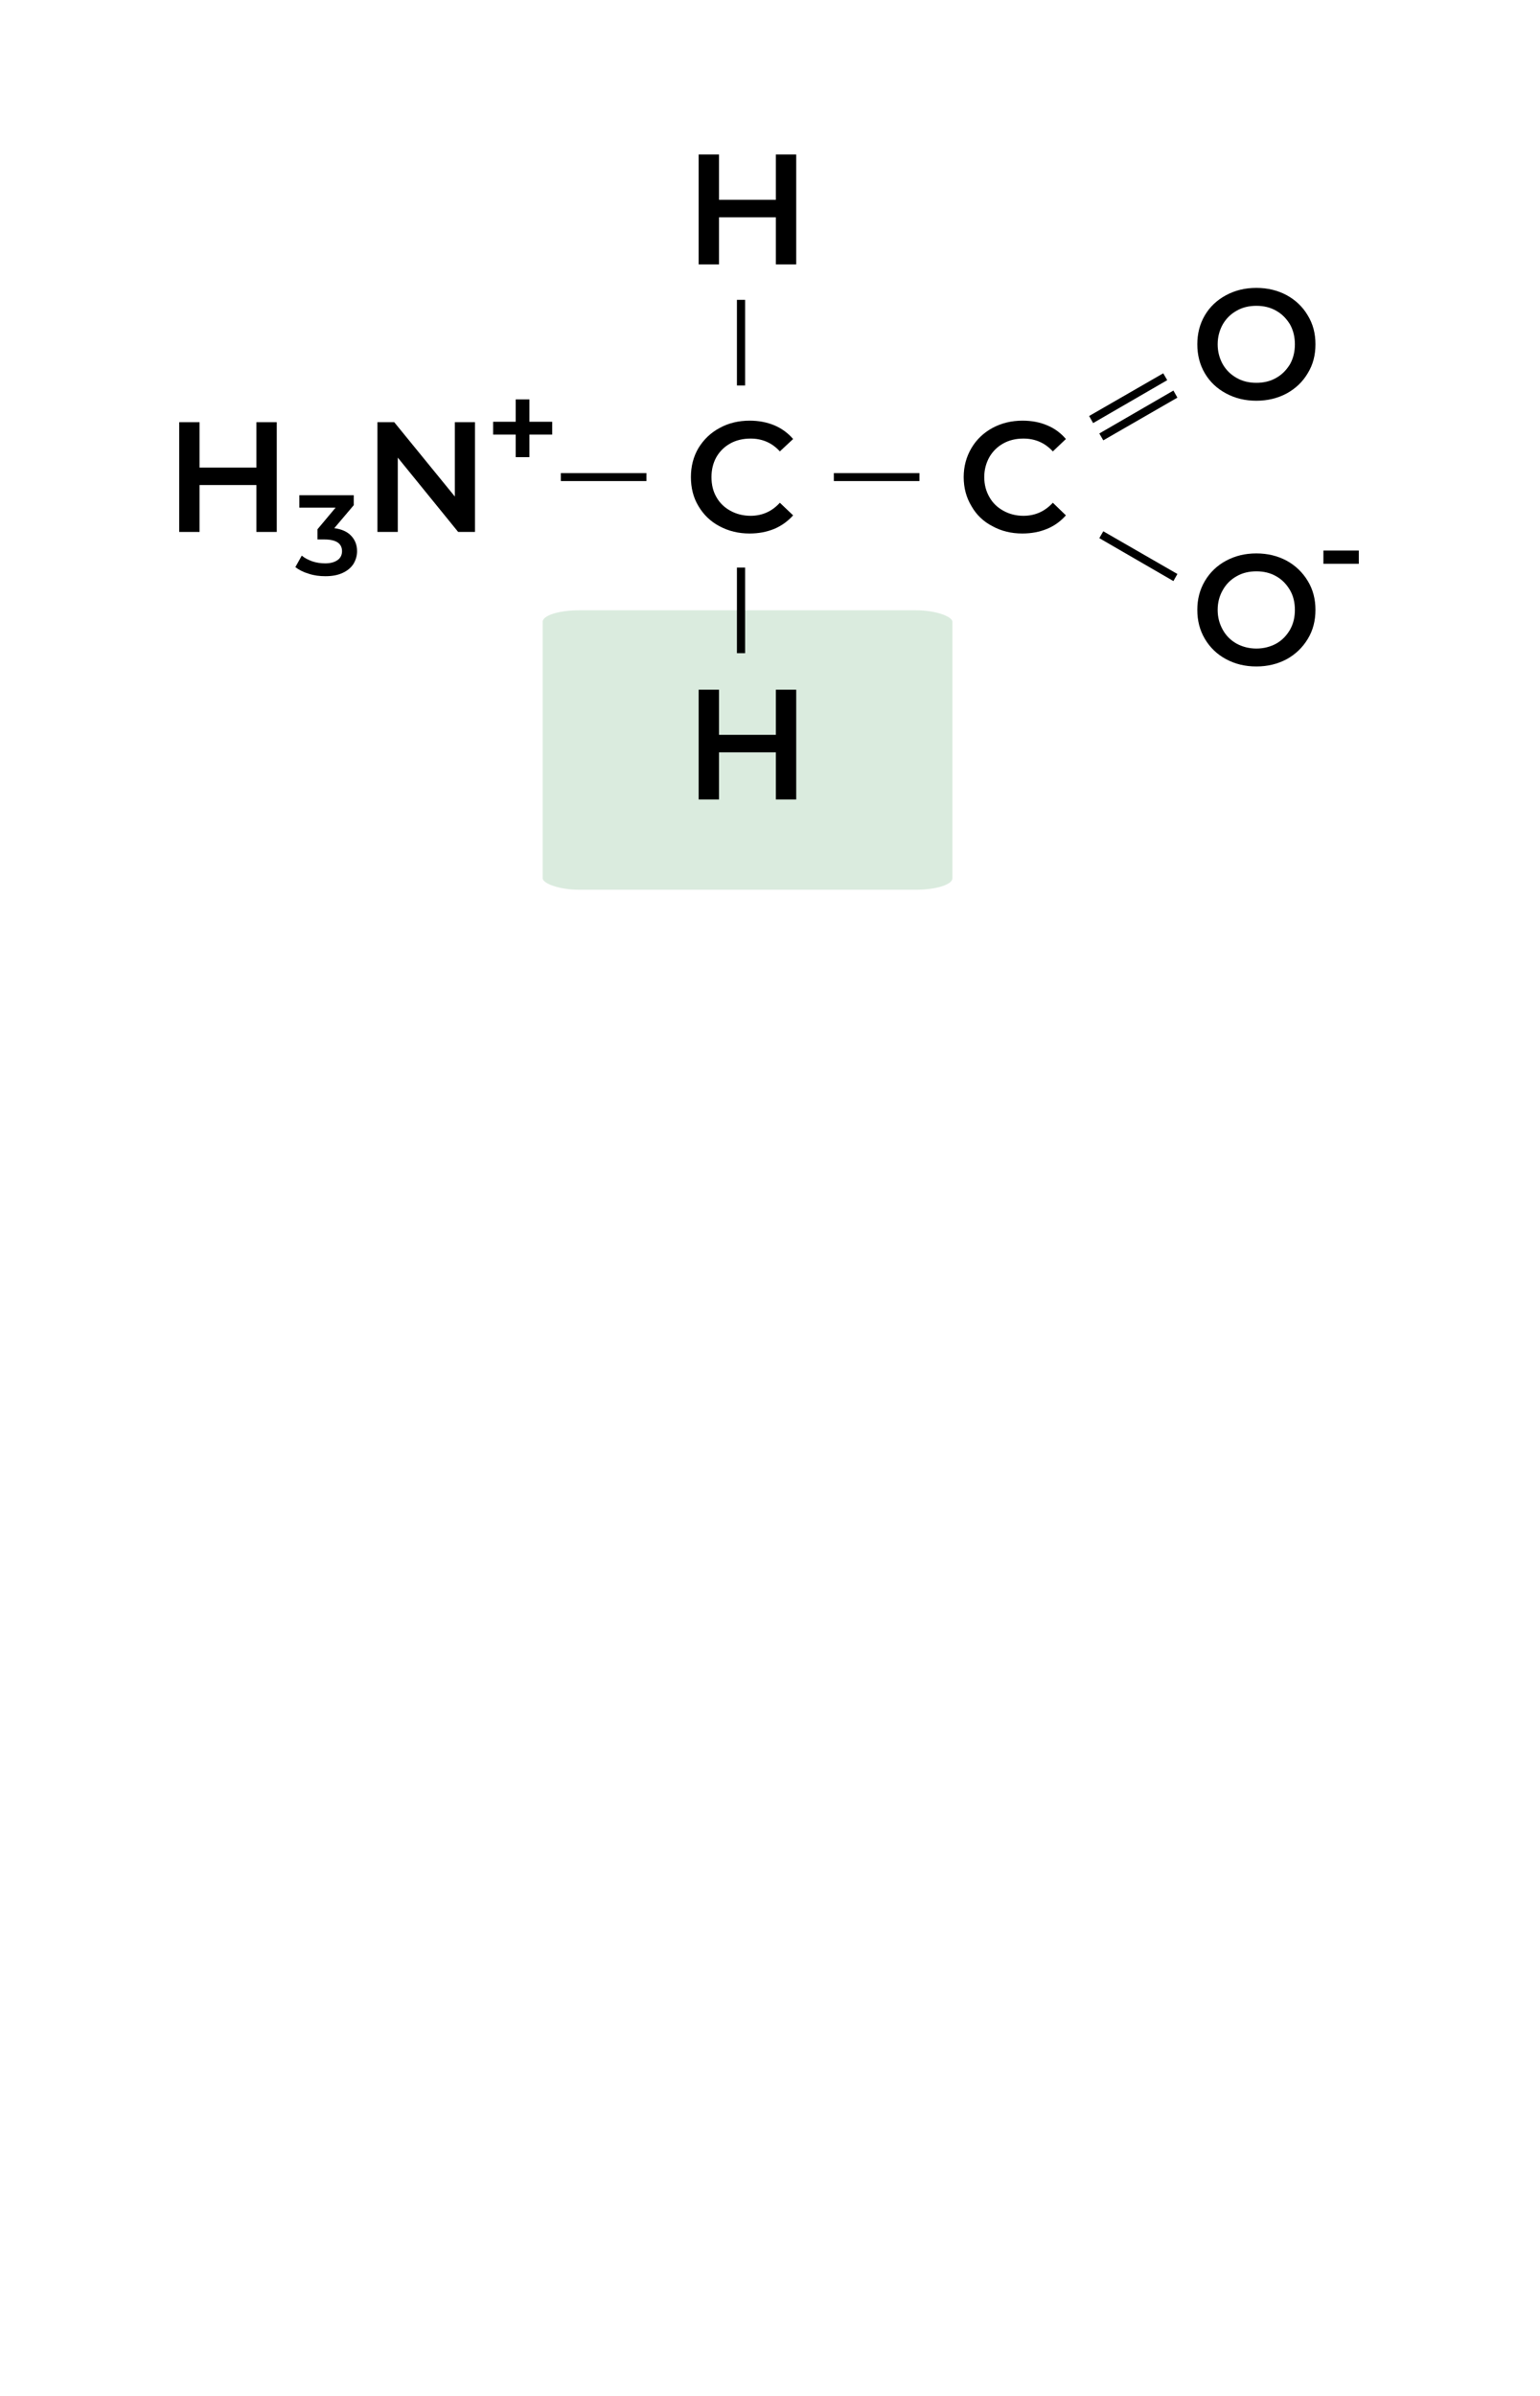 <?xml version="1.0" encoding="UTF-8"?>
<!DOCTYPE svg PUBLIC "-//W3C//DTD SVG 1.1//EN" "http://www.w3.org/Graphics/SVG/1.1/DTD/svg11.dtd">
<!-- Creator: CorelDRAW 2018 (64 Bit) -->
<svg xmlns="http://www.w3.org/2000/svg" xml:space="preserve" width="450px" height="700px" version="1.1" style="shape-rendering:geometricPrecision; text-rendering:geometricPrecision; image-rendering:optimizeQuality; fill-rule:evenodd; clip-rule:evenodd"
viewBox="0 0 69.61 108.28"
 xmlns:xlink="http://www.w3.org/1999/xlink">
 <defs>
  <style type="text/css">
   <![CDATA[
    .fil0 {fill:none}
    .fil1 {fill:#DAEBDE}
    .fil2 {fill:black;fill-rule:nonzero}
   ]]>
  </style>
 </defs>
 <g id="Camada_x0020_1">
  <rect class="fil0" width="69.61" height="108.28"/>
  <rect class="fil1" x="24.53" y="27.58" width="18.52" height="12.63" rx="1.65" ry="0.52"/>
  <polygon class="fil2" points="12.51,19.08 12.51,24.04 11.59,24.04 11.59,21.92 9.02,21.92 9.02,24.04 8.1,24.04 8.1,19.08 9.02,19.08 9.02,21.13 11.59,21.13 11.59,19.08 "/>
  <path class="fil2" d="M15.11 23.87c0.33,0.04 0.59,0.16 0.76,0.34 0.18,0.19 0.27,0.42 0.27,0.7 0,0.21 -0.06,0.4 -0.16,0.57 -0.11,0.17 -0.27,0.31 -0.49,0.41 -0.21,0.1 -0.47,0.15 -0.78,0.15 -0.26,0 -0.51,-0.03 -0.75,-0.11 -0.24,-0.07 -0.44,-0.17 -0.61,-0.3l0.29 -0.52c0.13,0.11 0.29,0.19 0.48,0.26 0.18,0.06 0.38,0.09 0.58,0.09 0.23,0 0.42,-0.05 0.56,-0.15 0.13,-0.09 0.2,-0.23 0.2,-0.4 0,-0.16 -0.06,-0.3 -0.19,-0.39 -0.13,-0.09 -0.33,-0.14 -0.59,-0.14l-0.33 0 0 -0.46 0.82 -0.98 -1.64 0 0 -0.56 2.46 0 0 0.45 -0.88 1.04z"/>
  <polygon class="fil2" points="21.47,19.08 21.47,24.04 20.71,24.04 17.98,20.68 17.98,24.04 17.06,24.04 17.06,19.08 17.82,19.08 20.56,22.44 20.56,19.08 "/>
  <path class="fil2" d="M33.88 24.11c-0.5,0 -0.95,-0.11 -1.36,-0.33 -0.4,-0.21 -0.72,-0.52 -0.95,-0.91 -0.23,-0.38 -0.34,-0.82 -0.34,-1.31 0,-0.48 0.11,-0.92 0.34,-1.31 0.24,-0.39 0.55,-0.69 0.96,-0.91 0.4,-0.22 0.85,-0.33 1.36,-0.33 0.4,0 0.77,0.07 1.11,0.21 0.33,0.14 0.62,0.35 0.85,0.62l-0.6 0.56c-0.35,-0.39 -0.8,-0.58 -1.32,-0.58 -0.34,0 -0.65,0.07 -0.92,0.22 -0.27,0.15 -0.48,0.36 -0.63,0.62 -0.15,0.27 -0.22,0.57 -0.22,0.9 0,0.34 0.07,0.64 0.22,0.9 0.15,0.27 0.36,0.47 0.63,0.62 0.27,0.15 0.58,0.23 0.92,0.23 0.52,0 0.97,-0.2 1.32,-0.59l0.6 0.57c-0.23,0.26 -0.52,0.47 -0.85,0.61 -0.34,0.14 -0.71,0.21 -1.12,0.21z"/>
  <path class="fil2" d="M46.21 24.11c-0.5,0 -0.95,-0.11 -1.35,-0.33 -0.41,-0.21 -0.73,-0.52 -0.95,-0.91 -0.23,-0.38 -0.35,-0.82 -0.35,-1.31 0,-0.48 0.12,-0.92 0.35,-1.31 0.23,-0.39 0.55,-0.69 0.95,-0.91 0.41,-0.22 0.86,-0.33 1.36,-0.33 0.41,0 0.78,0.07 1.11,0.21 0.34,0.14 0.62,0.35 0.85,0.62l-0.59 0.56c-0.36,-0.39 -0.8,-0.58 -1.33,-0.58 -0.34,0 -0.64,0.07 -0.91,0.22 -0.27,0.15 -0.48,0.36 -0.63,0.62 -0.15,0.27 -0.23,0.57 -0.23,0.9 0,0.34 0.08,0.64 0.23,0.9 0.15,0.27 0.36,0.47 0.63,0.62 0.27,0.15 0.57,0.23 0.91,0.23 0.53,0 0.97,-0.2 1.33,-0.59l0.59 0.57c-0.23,0.26 -0.51,0.47 -0.85,0.61 -0.34,0.14 -0.71,0.21 -1.12,0.21z"/>
  <path class="fil2" d="M56.79 18.11c-0.51,0 -0.96,-0.11 -1.37,-0.33 -0.41,-0.22 -0.73,-0.52 -0.96,-0.91 -0.23,-0.39 -0.34,-0.83 -0.34,-1.31 0,-0.48 0.11,-0.92 0.34,-1.31 0.23,-0.39 0.55,-0.69 0.96,-0.91 0.41,-0.22 0.86,-0.33 1.37,-0.33 0.5,0 0.96,0.11 1.37,0.33 0.4,0.22 0.72,0.52 0.95,0.91 0.24,0.39 0.35,0.82 0.35,1.31 0,0.49 -0.11,0.92 -0.35,1.31 -0.23,0.39 -0.55,0.69 -0.95,0.91 -0.41,0.22 -0.87,0.33 -1.37,0.33zm0 -0.81c0.33,0 0.63,-0.07 0.89,-0.22 0.27,-0.15 0.47,-0.36 0.63,-0.62 0.15,-0.27 0.22,-0.57 0.22,-0.9 0,-0.33 -0.07,-0.63 -0.22,-0.9 -0.16,-0.26 -0.36,-0.47 -0.63,-0.62 -0.26,-0.15 -0.56,-0.22 -0.89,-0.22 -0.33,0 -0.63,0.07 -0.89,0.22 -0.27,0.15 -0.48,0.36 -0.63,0.62 -0.15,0.27 -0.23,0.57 -0.23,0.9 0,0.33 0.08,0.63 0.23,0.9 0.15,0.26 0.36,0.47 0.63,0.62 0.26,0.15 0.56,0.22 0.89,0.22z"/>
  <path class="fil2" d="M56.79 30.12c-0.51,0 -0.96,-0.11 -1.37,-0.33 -0.41,-0.22 -0.73,-0.53 -0.96,-0.92 -0.23,-0.39 -0.34,-0.82 -0.34,-1.31 0,-0.48 0.11,-0.91 0.34,-1.3 0.23,-0.39 0.55,-0.7 0.96,-0.92 0.41,-0.22 0.86,-0.33 1.37,-0.33 0.5,0 0.96,0.11 1.37,0.33 0.4,0.22 0.72,0.53 0.95,0.91 0.24,0.39 0.35,0.83 0.35,1.31 0,0.49 -0.11,0.93 -0.35,1.32 -0.23,0.38 -0.55,0.69 -0.95,0.91 -0.41,0.22 -0.87,0.33 -1.37,0.33zm0 -0.81c0.33,0 0.63,-0.08 0.89,-0.22 0.27,-0.15 0.47,-0.36 0.63,-0.63 0.15,-0.27 0.22,-0.56 0.22,-0.9 0,-0.33 -0.07,-0.63 -0.22,-0.89 -0.16,-0.27 -0.36,-0.48 -0.63,-0.63 -0.26,-0.15 -0.56,-0.22 -0.89,-0.22 -0.33,0 -0.63,0.07 -0.89,0.22 -0.27,0.15 -0.48,0.36 -0.63,0.63 -0.15,0.26 -0.23,0.56 -0.23,0.89 0,0.34 0.08,0.63 0.23,0.9 0.15,0.27 0.36,0.48 0.63,0.63 0.26,0.14 0.56,0.22 0.89,0.22z"/>
  <polygon class="fil2" points="35.99,31.17 35.99,36.13 35.07,36.13 35.07,34 32.5,34 32.5,36.13 31.58,36.13 31.58,31.17 32.5,31.17 32.5,33.21 35.07,33.21 35.07,31.17 "/>
  <polygon class="fil2" points="35.99,6.98 35.99,11.95 35.07,11.95 35.07,9.82 32.5,9.82 32.5,11.95 31.58,11.95 31.58,6.98 32.5,6.98 32.5,9.03 35.07,9.03 35.07,6.98 "/>
  <polygon class="fil2" points="24.96,19.64 23.93,19.64 23.93,20.66 23.31,20.66 23.31,19.64 22.29,19.64 22.29,19.06 23.31,19.06 23.31,18.05 23.93,18.05 23.93,19.06 24.96,19.06 "/>
  <polygon class="fil2" points="59.82,24.88 61.42,24.88 61.42,25.48 59.82,25.48 "/>
  <polygon class="fil2" points="33.68,25.65 33.68,29.52 33.31,29.52 33.31,25.65 "/>
  <polygon class="fil2" points="25.35,21.38 29.22,21.38 29.22,21.74 25.35,21.74 "/>
  <polygon class="fil2" points="37.69,21.38 41.56,21.38 41.56,21.74 37.69,21.74 "/>
  <polygon class="fil2" points="49.23,18.8 52.58,16.87 52.76,17.18 49.41,19.12 "/>
  <polygon class="fil2" points="49.69,19.59 53.04,17.65 53.22,17.97 49.87,19.9 "/>
  <polygon class="fil2" points="49.87,24.01 53.22,25.94 53.04,26.26 49.69,24.32 "/>
  <polygon class="fil2" points="33.68,13.55 33.68,17.42 33.31,17.42 33.31,13.55 "/>
 </g>
</svg>
